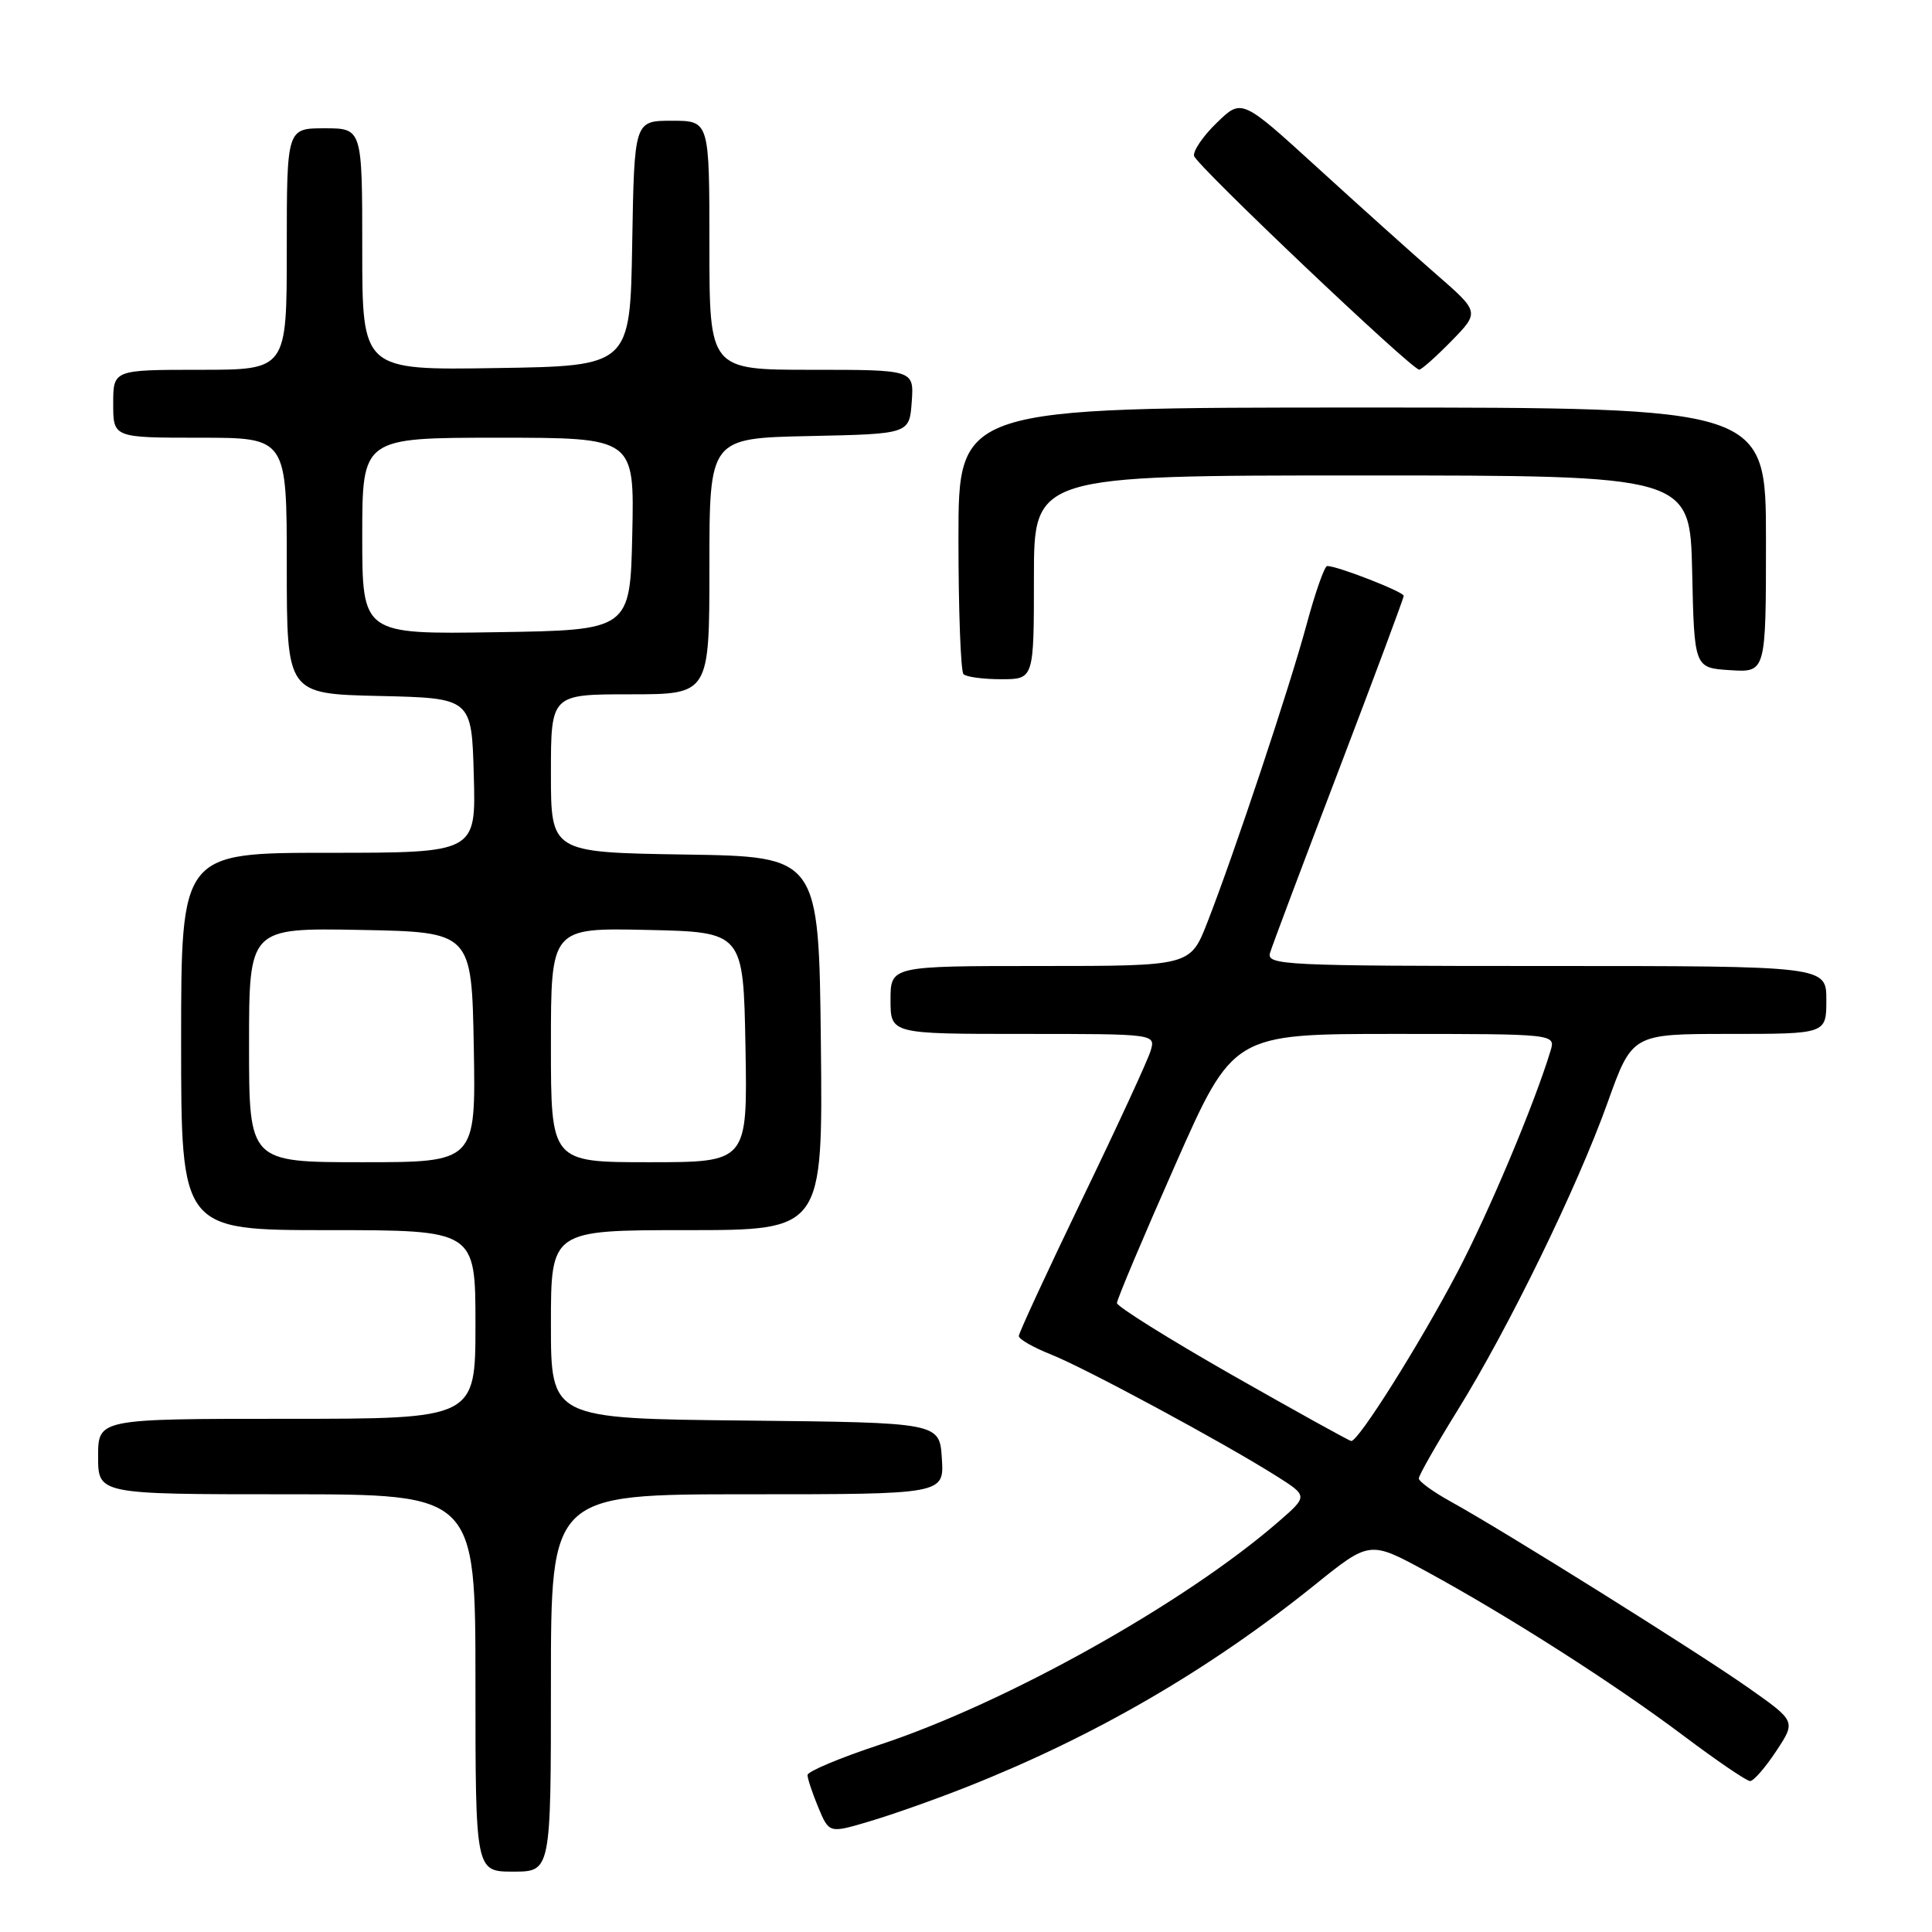 <?xml version="1.0" encoding="UTF-8" standalone="no"?>
<!DOCTYPE svg PUBLIC "-//W3C//DTD SVG 1.1//EN" "http://www.w3.org/Graphics/SVG/1.1/DTD/svg11.dtd" >
<svg xmlns="http://www.w3.org/2000/svg" xmlns:xlink="http://www.w3.org/1999/xlink" version="1.1" viewBox="0 0 256 256">
 <g >
 <path fill="currentColor"
d=" M 73.00 223.00 C 73.00 198.00 73.00 198.00 99.05 198.00 C 125.11 198.00 125.11 198.00 124.80 193.25 C 124.50 188.50 124.50 188.50 98.75 188.23 C 73.00 187.97 73.00 187.97 73.00 175.48 C 73.00 163.00 73.00 163.00 91.02 163.00 C 109.03 163.00 109.03 163.00 108.77 138.25 C 108.50 113.50 108.50 113.50 90.75 113.23 C 73.00 112.95 73.00 112.95 73.00 102.48 C 73.00 92.00 73.00 92.00 83.50 92.00 C 94.00 92.00 94.00 92.00 94.00 75.03 C 94.00 58.06 94.00 58.06 107.25 57.78 C 120.50 57.50 120.50 57.50 120.81 53.25 C 121.11 49.00 121.11 49.00 107.56 49.00 C 94.00 49.00 94.00 49.00 94.00 32.50 C 94.00 16.00 94.00 16.00 89.02 16.00 C 84.05 16.00 84.05 16.00 83.77 32.25 C 83.50 48.50 83.50 48.50 65.75 48.77 C 48.00 49.05 48.00 49.05 48.00 33.02 C 48.00 17.00 48.00 17.00 43.00 17.00 C 38.00 17.00 38.00 17.00 38.00 33.00 C 38.00 49.00 38.00 49.00 26.50 49.00 C 15.00 49.00 15.00 49.00 15.00 53.50 C 15.00 58.00 15.00 58.00 26.50 58.00 C 38.00 58.00 38.00 58.00 38.00 74.97 C 38.00 91.94 38.00 91.94 50.25 92.22 C 62.50 92.50 62.50 92.50 62.78 102.75 C 63.07 113.00 63.07 113.00 43.53 113.00 C 24.00 113.00 24.00 113.00 24.00 138.00 C 24.00 163.00 24.00 163.00 43.50 163.00 C 63.00 163.00 63.00 163.00 63.00 175.50 C 63.00 188.00 63.00 188.00 38.00 188.00 C 13.00 188.00 13.00 188.00 13.00 193.00 C 13.00 198.00 13.00 198.00 38.00 198.00 C 63.00 198.00 63.00 198.00 63.00 223.00 C 63.00 248.00 63.00 248.00 68.00 248.00 C 73.00 248.00 73.00 248.00 73.00 223.00 Z  M 128.00 236.82 C 144.99 230.11 160.18 221.30 174.21 210.01 C 181.50 204.14 181.50 204.14 189.00 208.22 C 199.91 214.16 213.93 223.12 223.07 229.99 C 227.47 233.30 231.44 236.00 231.90 236.00 C 232.36 236.00 233.91 234.22 235.35 232.04 C 237.97 228.08 237.97 228.08 231.74 223.69 C 225.09 219.00 199.32 202.88 192.25 198.98 C 189.91 197.69 188.00 196.30 188.00 195.90 C 188.00 195.49 190.29 191.47 193.09 186.95 C 199.91 175.96 209.01 157.29 213.01 146.11 C 216.27 137.00 216.27 137.00 229.14 137.00 C 242.00 137.00 242.00 137.00 242.00 132.50 C 242.00 128.00 242.00 128.00 204.88 128.00 C 170.00 128.00 167.80 127.89 168.29 126.25 C 168.58 125.29 172.68 114.38 177.41 102.00 C 182.13 89.62 186.00 79.25 186.00 78.95 C 186.00 78.42 177.19 74.98 175.86 75.00 C 175.51 75.00 174.28 78.49 173.13 82.75 C 170.85 91.18 163.56 113.06 159.97 122.25 C 157.72 128.00 157.72 128.00 137.86 128.00 C 118.00 128.00 118.00 128.00 118.00 132.50 C 118.00 137.00 118.00 137.00 135.57 137.00 C 153.13 137.00 153.13 137.00 152.46 139.25 C 152.09 140.49 148.01 149.33 143.39 158.89 C 138.78 168.46 135.00 176.62 135.00 177.03 C 135.00 177.45 136.91 178.54 139.25 179.47 C 143.79 181.27 162.13 191.16 169.11 195.57 C 173.32 198.23 173.32 198.23 169.41 201.63 C 156.99 212.42 133.39 225.62 116.61 231.17 C 111.32 232.91 107.00 234.73 107.00 235.20 C 107.00 235.68 107.65 237.61 108.43 239.50 C 109.87 242.93 109.87 242.93 115.18 241.35 C 118.11 240.49 123.88 238.45 128.00 236.82 Z  M 137.00 76.50 C 137.00 63.00 137.00 63.00 180.47 63.00 C 223.94 63.00 223.94 63.00 224.22 75.75 C 224.50 88.50 224.50 88.50 229.25 88.80 C 234.00 89.11 234.00 89.11 234.00 71.55 C 234.00 54.00 234.00 54.00 180.50 54.00 C 127.00 54.00 127.00 54.00 127.00 71.33 C 127.00 80.87 127.30 88.97 127.67 89.33 C 128.03 89.70 130.28 90.00 132.67 90.00 C 137.00 90.00 137.00 90.00 137.00 76.50 Z  M 192.33 45.18 C 196.06 41.35 196.06 41.35 190.28 36.32 C 187.10 33.55 180.01 27.18 174.52 22.17 C 164.53 13.06 164.53 13.06 161.24 16.26 C 159.42 18.01 158.07 20.00 158.22 20.66 C 158.50 21.88 187.01 48.94 188.05 48.98 C 188.35 48.99 190.27 47.28 192.33 45.18 Z  M 33.00 138.47 C 33.00 122.95 33.00 122.95 47.75 123.22 C 62.50 123.50 62.50 123.50 62.78 138.75 C 63.05 154.00 63.05 154.00 48.03 154.00 C 33.00 154.00 33.00 154.00 33.00 138.47 Z  M 73.00 138.47 C 73.00 122.94 73.00 122.94 85.75 123.22 C 98.50 123.50 98.50 123.50 98.78 138.75 C 99.05 154.00 99.05 154.00 86.03 154.00 C 73.00 154.00 73.00 154.00 73.00 138.47 Z  M 48.00 71.02 C 48.00 58.00 48.00 58.00 66.03 58.00 C 84.06 58.00 84.06 58.00 83.78 70.75 C 83.50 83.50 83.50 83.50 65.75 83.77 C 48.00 84.05 48.00 84.05 48.00 71.02 Z  M 163.25 182.19 C 154.87 177.41 148.01 173.12 148.00 172.66 C 148.00 172.20 151.46 163.98 155.70 154.41 C 163.39 137.00 163.39 137.00 184.76 137.00 C 206.13 137.00 206.13 137.00 205.45 139.25 C 203.30 146.34 197.25 160.71 193.08 168.64 C 188.04 178.22 179.96 191.05 179.04 190.94 C 178.74 190.90 171.64 186.96 163.25 182.19 Z "/>
</g>
</svg>